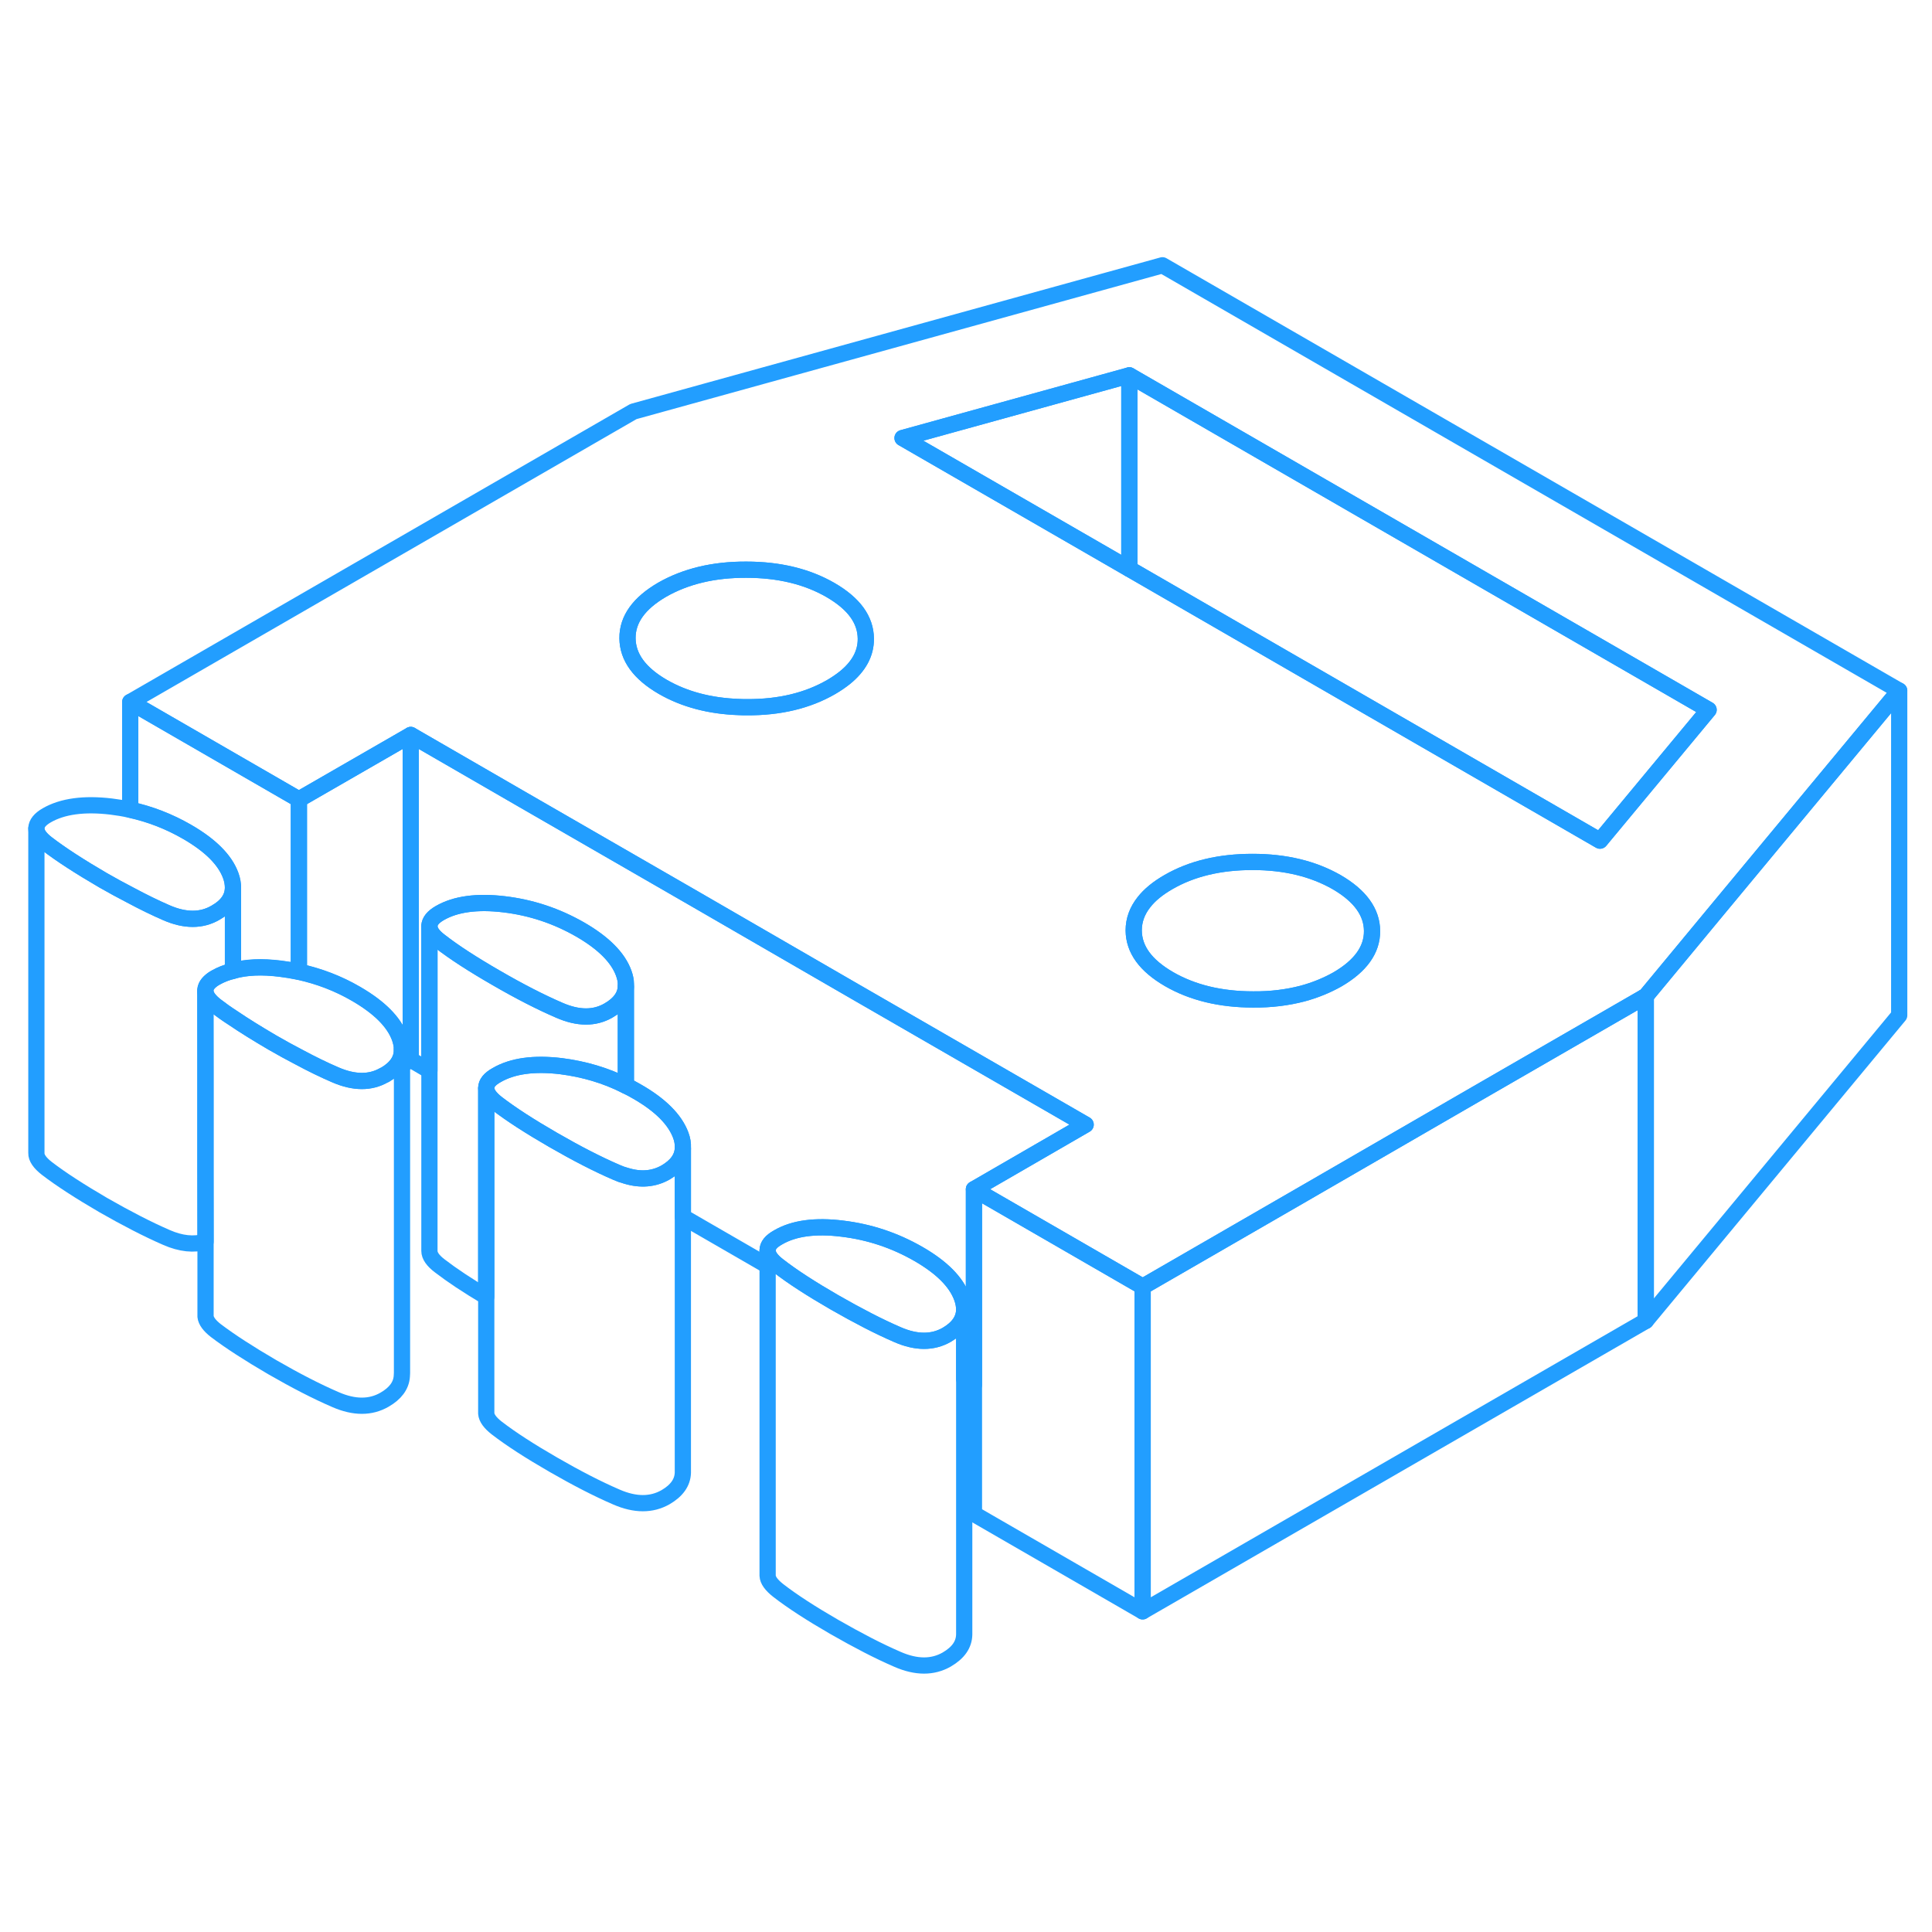 <svg viewBox="0 0 119 91" fill="none" xmlns="http://www.w3.org/2000/svg" height="48" width="48" stroke-width="1px" stroke-linecap="round" stroke-linejoin="round"><path d="M101.26 47.42L101.37 47.49V47.36L101.26 47.42Z" stroke="#229EFF" stroke-linejoin="round"/><path d="M42.06 56.761V76.71C42.041 77.32 41.681 77.82 40.99 78.221C40.13 78.71 39.12 78.71 37.971 78.21C36.81 77.71 35.511 77.04 34.071 76.21C32.631 75.38 31.47 74.63 30.6 73.96C30.19 73.641 29.97 73.341 29.95 73.061V53.02C29.95 53.31 30.17 53.62 30.6 53.961C31.47 54.63 32.631 55.38 34.071 56.211C35.511 57.041 36.81 57.711 37.971 58.211C38.17 58.3 38.37 58.37 38.56 58.42C39.471 58.7 40.281 58.62 40.99 58.221C41.66 57.831 42.02 57.35 42.06 56.761Z" stroke="#229EFF" stroke-linejoin="round"/><path d="M24.761 50.65V70.56L24.75 70.77C24.71 71.35 24.35 71.83 23.69 72.21C22.83 72.71 21.82 72.71 20.67 72.21C19.51 71.71 18.21 71.04 16.77 70.21C15.331 69.37 14.171 68.62 13.3 67.96C12.9 67.65 12.69 67.36 12.66 67.09V51.93L12.65 47.07C12.68 47.35 12.89 47.64 13.3 47.96C13.611 48.2 13.96 48.45 14.35 48.7C15.04 49.17 15.851 49.67 16.77 50.21C17.34 50.54 17.89 50.84 18.41 51.11C19.21 51.54 19.97 51.91 20.67 52.21C21.81 52.7 22.81 52.71 23.66 52.22C23.67 52.22 23.68 52.22 23.69 52.21C23.7 52.2 23.721 52.19 23.73 52.19C24.421 51.78 24.761 51.27 24.761 50.65Z" stroke="#229EFF" stroke-linejoin="round"/><path d="M14.35 40.69V45.8C13.96 45.89 13.611 46.03 13.291 46.21C13.241 46.24 13.191 46.27 13.14 46.3C12.79 46.54 12.63 46.79 12.65 47.07V58L12.661 62.48C11.941 62.69 11.141 62.61 10.251 62.22C9.101 61.72 7.8 61.05 6.35 60.22C4.91 59.38 3.75 58.63 2.89 57.97C2.45 57.63 2.231 57.31 2.241 57.02V37.03C2.241 37.32 2.45 37.63 2.89 37.97C3.75 38.63 4.91 39.38 6.35 40.22C6.93 40.55 7.491 40.86 8.021 41.13C8.821 41.56 9.561 41.92 10.251 42.22C11.401 42.72 12.411 42.72 13.271 42.22C13.981 41.82 14.34 41.31 14.35 40.69Z" stroke="#229EFF" stroke-linejoin="round"/><path d="M70.38 65.25V85.25L59.99 79.25V59.25L70.38 65.25Z" stroke="#229EFF" stroke-linejoin="round"/><path d="M59.39 66.689C59.37 67.299 59.011 67.809 58.31 68.219C57.45 68.71 56.441 68.71 55.291 68.21C54.13 67.71 52.84 67.04 51.39 66.21C49.95 65.379 48.79 64.629 47.93 63.959C47.49 63.62 47.281 63.309 47.281 63.02C47.281 62.719 47.49 62.459 47.92 62.219C48.89 61.65 50.22 61.469 51.89 61.679C53.56 61.88 55.111 62.4 56.56 63.23C58.001 64.059 58.901 64.96 59.251 65.93C59.35 66.2 59.39 66.45 59.39 66.689Z" stroke="#229EFF" stroke-linejoin="round"/><path d="M42.06 56.68V56.76C42.02 57.35 41.66 57.83 40.99 58.22C40.281 58.62 39.471 58.7 38.56 58.42C38.37 58.37 38.17 58.3 37.971 58.21C36.81 57.71 35.511 57.04 34.071 56.21C32.631 55.38 31.47 54.63 30.6 53.96C30.17 53.62 29.95 53.31 29.95 53.02C29.95 52.72 30.16 52.46 30.59 52.22C31.57 51.65 32.891 51.47 34.56 51.67C35.971 51.85 37.31 52.24 38.55 52.87C38.781 52.98 39.011 53.1 39.23 53.23C40.681 54.06 41.57 54.96 41.93 55.92C42.03 56.19 42.071 56.44 42.06 56.68Z" stroke="#229EFF" stroke-linejoin="round"/><path d="M71.6 2.34L39.011 11.35L8.021 29.24L18.41 35.24L25.3 31.27L32.221 35.27L42.94 41.45L52.69 47.09L66.87 55.27L59.99 59.25L70.38 65.25L70.561 65.15L80.33 59.51L90.93 53.38L101.26 47.42L101.37 47.36L105.76 42.06L116.98 28.54L71.6 2.34ZM52.031 27.75C51.781 27.95 51.5 28.14 51.19 28.32C49.75 29.15 48.031 29.57 46.011 29.56C45.85 29.56 45.691 29.56 45.531 29.55C43.721 29.49 42.15 29.07 40.83 28.31C39.38 27.47 38.66 26.47 38.65 25.31C38.64 24.15 39.361 23.15 40.791 22.32C42.23 21.5 43.95 21.08 45.971 21.09C47.98 21.09 49.71 21.51 51.15 22.34C52.6 23.18 53.32 24.17 53.33 25.34C53.34 26.24 52.901 27.05 52.031 27.75ZM82.37 46.33C81.71 46.7 81.001 46.99 80.221 47.2C79.3 47.44 78.29 47.57 77.19 47.56C75.18 47.56 73.451 47.14 72.01 46.31C70.561 45.47 69.84 44.48 69.83 43.31C69.83 42.68 70.04 42.1 70.46 41.57C70.81 41.12 71.311 40.71 71.971 40.33C73.41 39.5 75.13 39.09 77.15 39.09C79.17 39.09 80.89 39.51 82.34 40.34C83.78 41.18 84.501 42.18 84.51 43.34C84.52 44.5 83.8 45.5 82.37 46.33ZM98.55 37.78L69.561 21.04L55.59 12.98L69.561 9.12L105.24 29.72L98.55 37.78Z" stroke="#229EFF" stroke-linejoin="round"/><path d="M53.33 25.34C53.34 26.24 52.901 27.05 52.031 27.75C51.781 27.95 51.501 28.14 51.191 28.32C49.751 29.15 48.031 29.57 46.011 29.56C45.851 29.56 45.691 29.56 45.531 29.55C43.721 29.49 42.15 29.07 40.83 28.31C39.38 27.47 38.66 26.47 38.651 25.31C38.641 24.15 39.361 23.15 40.791 22.32C42.231 21.5 43.951 21.08 45.971 21.09C47.981 21.09 49.711 21.51 51.151 22.34C52.6 23.18 53.32 24.17 53.33 25.34Z" stroke="#229EFF" stroke-linejoin="round"/><path d="M84.51 43.34C84.52 44.5 83.8 45.5 82.37 46.33C81.71 46.7 81.001 46.99 80.221 47.2C79.3 47.44 78.29 47.57 77.19 47.56C75.18 47.56 73.451 47.14 72.01 46.31C70.561 45.47 69.84 44.48 69.83 43.31C69.83 42.68 70.04 42.1 70.46 41.57C70.81 41.12 71.311 40.71 71.971 40.33C73.41 39.5 75.13 39.09 77.15 39.09C79.17 39.09 80.89 39.51 82.34 40.34C83.78 41.18 84.501 42.18 84.51 43.34Z" stroke="#229EFF" stroke-linejoin="round"/><path d="M69.561 9.12V21.04L55.59 12.98L69.561 9.12Z" stroke="#229EFF" stroke-linejoin="round"/><path d="M105.24 29.72L98.55 37.78L69.561 21.04V9.12L105.24 29.72Z" stroke="#229EFF" stroke-linejoin="round"/><path d="M116.98 28.54V48.54L101.37 67.36V47.36L105.76 42.06L116.98 28.54Z" stroke="#229EFF" stroke-linejoin="round"/><path d="M14.35 40.69C14.34 41.309 13.98 41.819 13.271 42.219C12.411 42.719 11.4 42.719 10.251 42.219C9.56 41.919 8.821 41.559 8.021 41.13C7.491 40.859 6.93 40.55 6.35 40.219C4.91 39.38 3.75 38.63 2.89 37.969C2.45 37.63 2.24 37.319 2.24 37.029V37.01C2.25 36.73 2.46 36.459 2.88 36.219C3.85 35.66 5.18 35.48 6.85 35.679C7.25 35.73 7.641 35.789 8.021 35.88C9.251 36.15 10.411 36.599 11.521 37.239C12.96 38.069 13.86 38.969 14.21 39.929C14.31 40.2 14.35 40.45 14.35 40.69Z" stroke="#229EFF" stroke-linejoin="round"/><path d="M18.41 35.24V45.85C18.03 45.77 17.651 45.71 17.261 45.66C16.131 45.52 15.16 45.56 14.35 45.79V40.68C14.35 40.44 14.31 40.19 14.21 39.92C13.86 38.96 12.96 38.06 11.521 37.23C10.411 36.59 9.251 36.14 8.021 35.87V29.24L18.41 35.24Z" stroke="#229EFF" stroke-linejoin="round"/><path d="M101.37 47.49V67.36L70.38 85.25V65.25L70.561 65.15L80.33 59.51L90.93 53.38L101.26 47.42L101.37 47.49Z" stroke="#229EFF" stroke-linejoin="round"/><path d="M24.761 50.65C24.761 51.27 24.42 51.78 23.73 52.19C23.72 52.19 23.7 52.2 23.69 52.21C23.69 52.22 23.67 52.22 23.66 52.22C22.81 52.71 21.81 52.7 20.67 52.21C19.97 51.91 19.21 51.54 18.41 51.11C17.89 50.84 17.34 50.54 16.77 50.21C15.851 49.67 15.04 49.17 14.35 48.7C13.96 48.45 13.611 48.2 13.3 47.96C12.89 47.64 12.68 47.35 12.65 47.07C12.63 46.79 12.79 46.54 13.14 46.3C13.19 46.27 13.241 46.24 13.29 46.21C13.611 46.03 13.96 45.89 14.35 45.8C15.16 45.57 16.131 45.53 17.261 45.67C17.651 45.72 18.03 45.78 18.41 45.86C19.65 46.13 20.83 46.58 21.93 47.22C23.38 48.06 24.27 48.96 24.62 49.92C24.71 50.18 24.761 50.42 24.761 50.65Z" stroke="#229EFF" stroke-linejoin="round"/><path d="M24.761 50.65V50.59" stroke="#229EFF" stroke-linejoin="round"/><path d="M66.87 55.27L59.99 59.249V71.299L59.39 70.95V66.689C59.39 66.45 59.35 66.2 59.251 65.93C58.901 64.96 58.001 64.059 56.56 63.23C55.111 62.4 53.56 61.88 51.89 61.679C50.22 61.469 48.89 61.65 47.92 62.219C47.49 62.459 47.281 62.719 47.281 63.01V63.959H47.27L42.06 60.95V56.679C42.071 56.44 42.03 56.19 41.93 55.919C41.57 54.959 40.681 54.059 39.23 53.23C39.011 53.099 38.781 52.98 38.55 52.87V46.599C38.55 46.389 38.5 46.179 38.42 45.95C38.07 44.98 37.17 44.08 35.73 43.249C34.281 42.419 32.73 41.9 31.061 41.7C29.39 41.499 28.06 41.679 27.09 42.239C26.67 42.48 26.46 42.749 26.45 43.029V51.94H26.44L25.3 51.27V31.27L32.221 35.27L42.94 41.45L52.69 47.09L66.87 55.27Z" stroke="#229EFF" stroke-linejoin="round"/><path d="M38.55 46.78V52.87C37.31 52.24 35.971 51.85 34.56 51.67C32.891 51.47 31.57 51.65 30.59 52.22C30.16 52.46 29.95 52.72 29.95 53.01V65.87C28.79 65.18 27.84 64.55 27.1 63.98C26.66 63.65 26.45 63.34 26.45 63.05V43.05C26.45 43.34 26.66 43.65 27.1 43.98C27.96 44.65 29.12 45.4 30.561 46.23C32.011 47.07 33.3 47.73 34.46 48.23C35.61 48.73 36.62 48.74 37.48 48.24C38.16 47.85 38.52 47.36 38.55 46.78Z" stroke="#229EFF" stroke-linejoin="round"/><path d="M38.55 46.6V46.78C38.52 47.36 38.16 47.85 37.48 48.24C36.62 48.74 35.61 48.73 34.46 48.23C33.3 47.73 32.011 47.07 30.561 46.23C29.12 45.4 27.96 44.65 27.1 43.98C26.66 43.65 26.45 43.34 26.45 43.05V43.03C26.46 42.75 26.67 42.48 27.09 42.24C28.06 41.68 29.39 41.5 31.061 41.7C32.73 41.9 34.281 42.42 35.73 43.25C37.17 44.08 38.07 44.98 38.42 45.95C38.5 46.18 38.55 46.39 38.55 46.6Z" stroke="#229EFF" stroke-linejoin="round"/><path d="M25.3 31.27V51.27L24.761 51.58V50.639C24.761 50.41 24.71 50.169 24.62 49.91C24.27 48.95 23.38 48.05 21.93 47.209C20.83 46.569 19.65 46.12 18.41 45.849V35.239L25.3 31.27Z" stroke="#229EFF" stroke-linejoin="round"/><path d="M59.39 66.689V86.669C59.38 87.29 59.031 87.799 58.31 88.219C57.45 88.71 56.441 88.71 55.291 88.21C54.13 87.71 52.84 87.04 51.39 86.21C49.95 85.379 48.79 84.629 47.93 83.96C47.51 83.629 47.291 83.329 47.281 83.049V63.02C47.281 63.309 47.49 63.62 47.93 63.959C48.79 64.629 49.95 65.379 51.39 66.21C52.84 67.04 54.13 67.71 55.291 68.21C56.441 68.71 57.45 68.71 58.31 68.219C59.011 67.809 59.37 67.299 59.39 66.689Z" stroke="#229EFF" stroke-linejoin="round"/></svg>